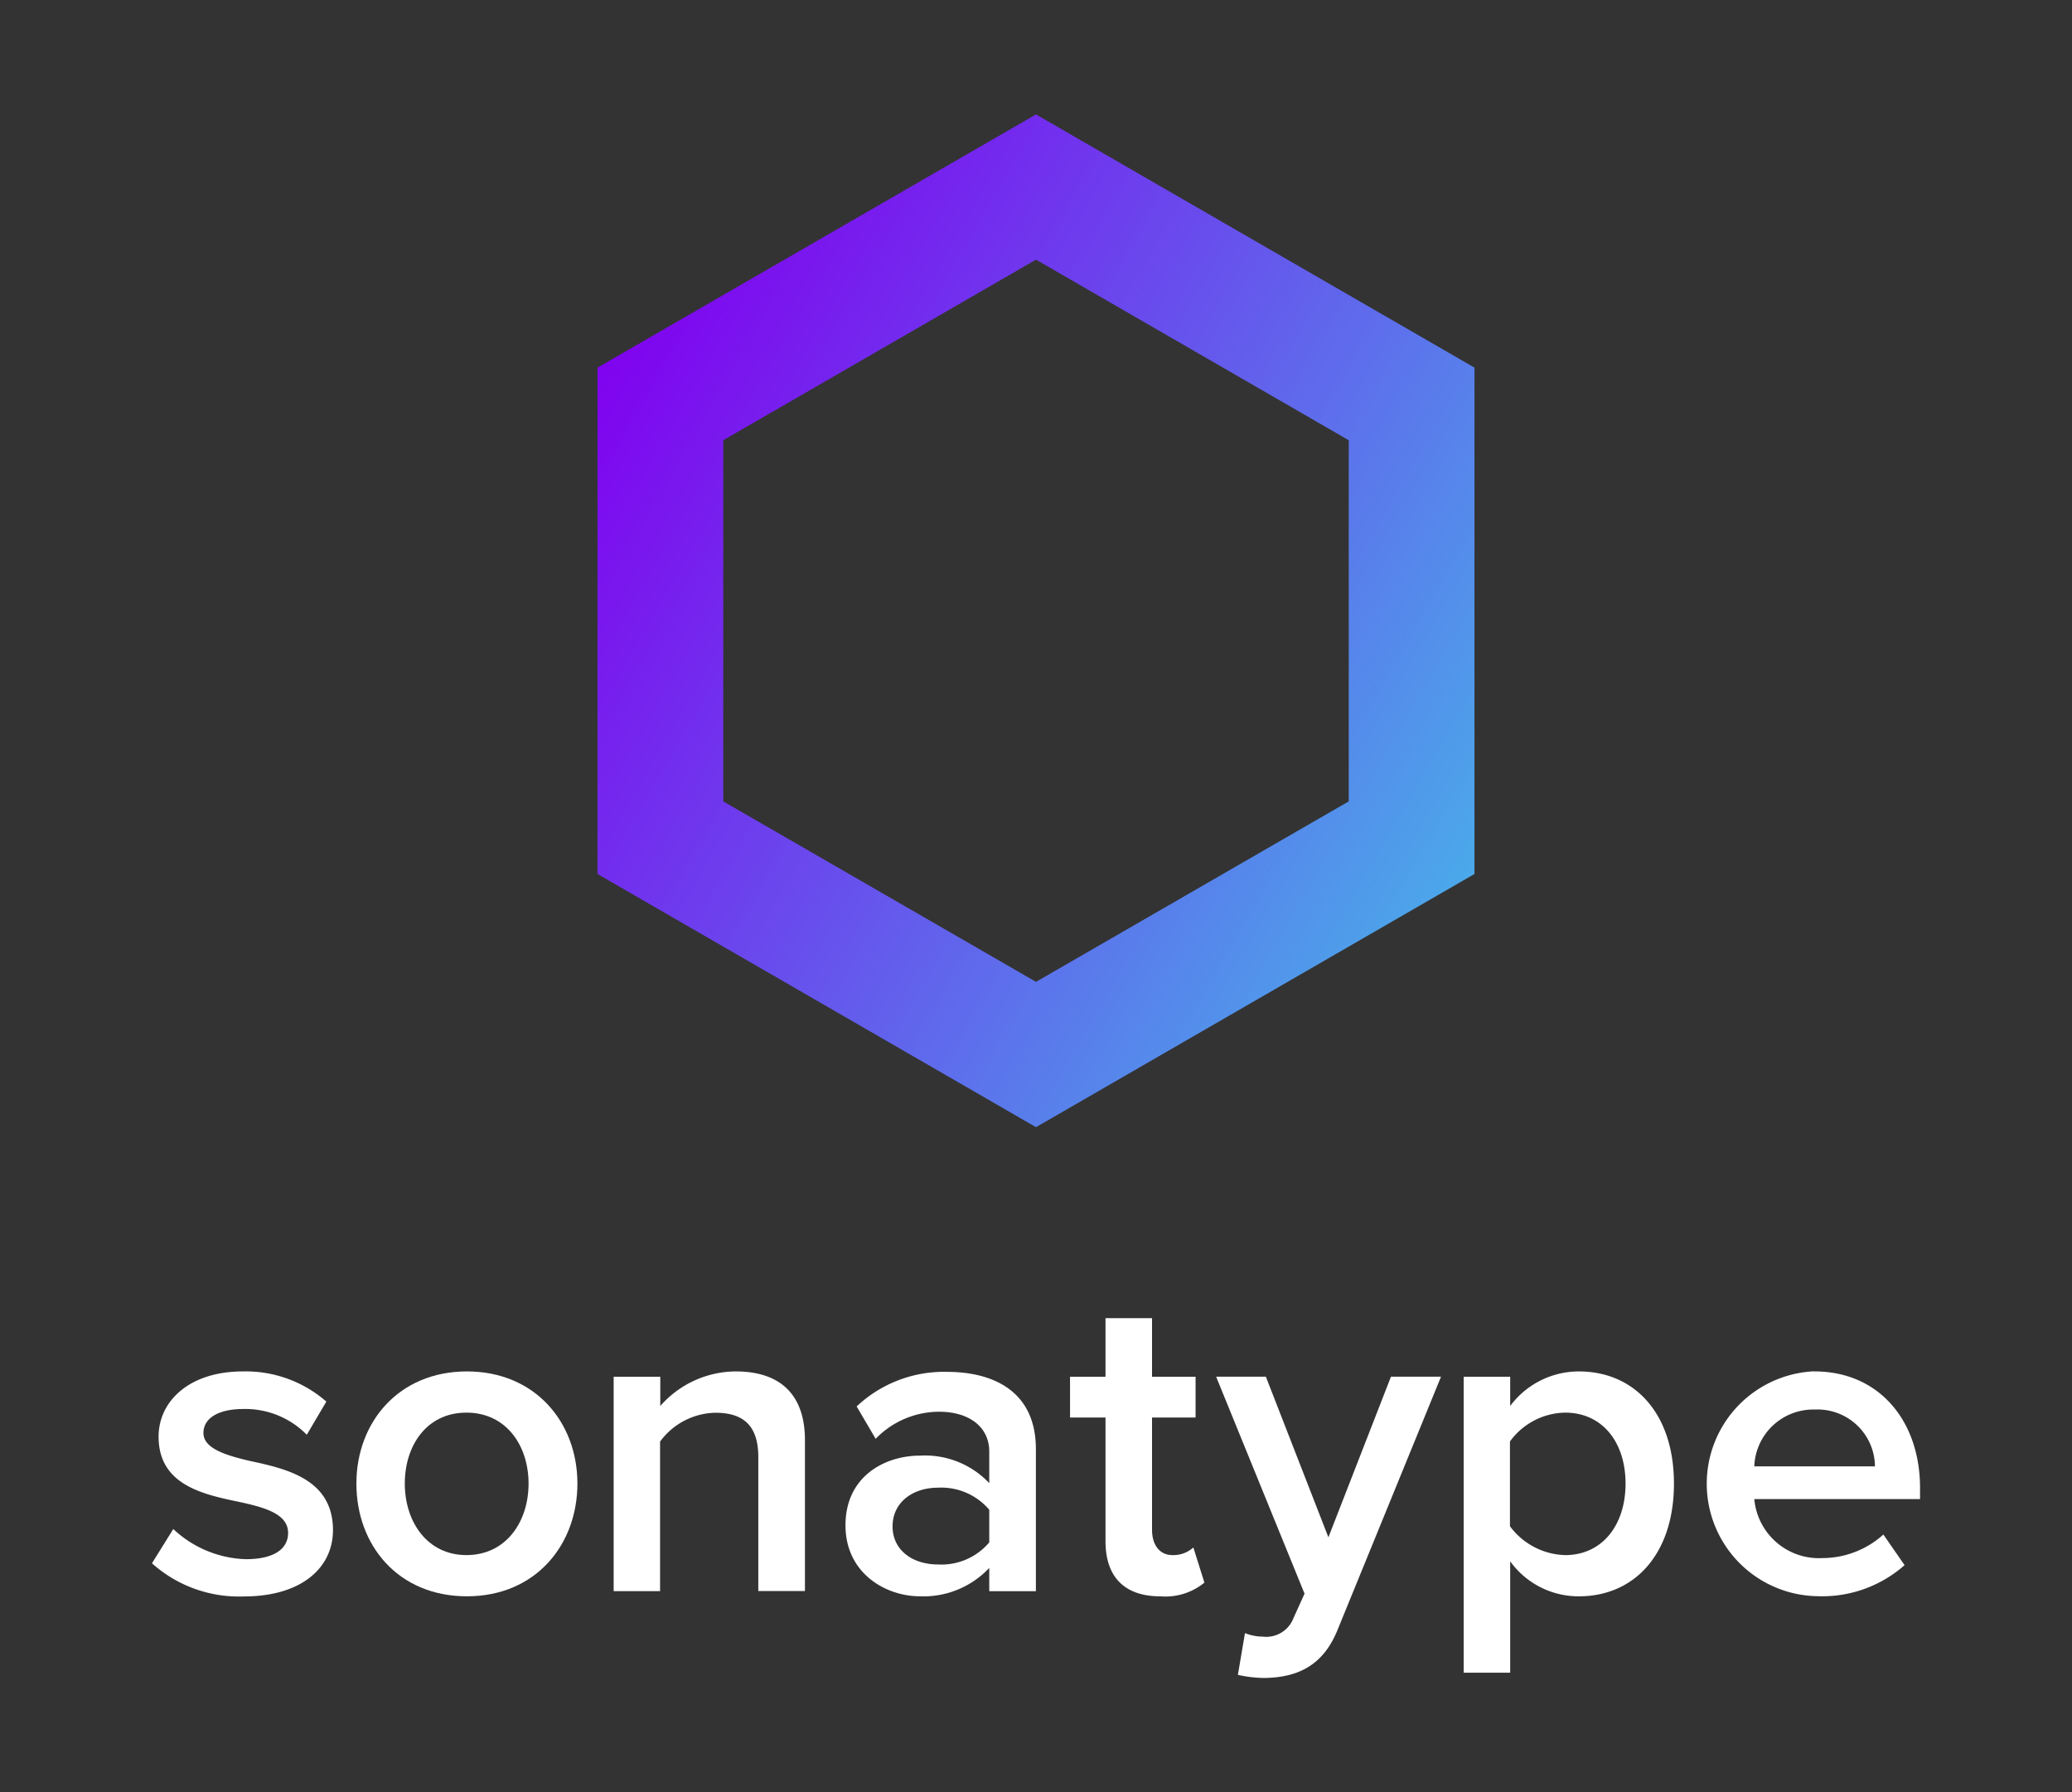 <svg xmlns="http://www.w3.org/2000/svg" xmlns:xlink="http://www.w3.org/1999/xlink" viewBox="0 0 200 173"><rect x="0" y="0" width="200" height="173" fill="#333333" stroke="none"/><defs><style>.a{fill:#fff;}.b{fill:url(#a);}</style><linearGradient id="a" x1="57.675" y1="35.482" x2="142.325" y2="84.355" gradientUnits="userSpaceOnUse"><stop offset="0" stop-color="#8002ef"/><stop offset="1" stop-color="#4ba9ea"/></linearGradient></defs><path class="a" d="M16.726,147.577a10.668,10.668,0,0,0,7.019,2.912c2.699,0,4.064-.992,4.064-2.528,0-1.803-2.133-2.443-4.704-2.997-3.552-.736-7.797-1.653-7.797-6.304,0-3.381,2.912-6.293,8.139-6.293a11.818,11.818,0,0,1,8.053,2.912l-1.888,3.2a8.313,8.313,0,0,0-6.123-2.485c-2.357,0-3.851.853-3.851,2.315s2.048,2.133,4.491,2.699c3.595.768,8.011,1.792,8.011,6.677,0,3.637-3.04,6.4-8.608,6.4a12.571,12.571,0,0,1-8.864-3.2Z"/><path class="a" d="M34.401,143.192c0-5.909,4.075-10.825,10.667-10.825s10.667,4.916,10.667,10.825-4.032,10.88-10.667,10.88-10.667-4.928-10.667-10.88m16.619,0c0-3.636-2.133-6.848-5.995-6.848s-5.952,3.2-5.952,6.848,2.133,6.902,5.952,6.902,5.995-3.212,5.995-6.902"/><path class="a" d="M73.195,140.623c0-3.2-1.621-4.267-4.149-4.267a6.783,6.783,0,0,0-5.333,2.783v14.433h-4.48V132.878h4.501v2.828a9.743,9.743,0,0,1,7.275-3.339c4.459,0,6.688,2.389,6.688,6.633v14.561H73.195Z"/><path class="a" d="M95.488,151.331a8.704,8.704,0,0,1-6.677,2.741c-3.381,0-7.2-2.272-7.2-6.848,0-4.757,3.819-6.73,7.2-6.73a8.534,8.534,0,0,1,6.677,2.655v-3.04c0-2.4-1.963-3.851-4.832-3.851a8.538,8.538,0,0,0-6.133,2.613l-1.835-3.125a12.295,12.295,0,0,1,8.693-3.338c4.576,0,8.608,1.919,8.608,7.467v13.706H95.488Zm0-5.611a6.069,6.069,0,0,0-4.928-2.133c-2.517,0-4.405,1.461-4.405,3.733S88.043,151,90.56,151a6.035,6.035,0,0,0,4.928-2.133Z"/><path class="a" d="M106.709,148.761V136.815h-3.424v-3.937h3.424v-5.652H111.2v5.652h4.203v3.937H111.2v10.837c0,1.407.693,2.443,1.973,2.443a2.878,2.878,0,0,0,2.016-.736l1.067,3.391a5.935,5.935,0,0,1-4.267,1.323c-3.456,0-5.28-1.887-5.28-5.311"/><path class="a" d="M121.899,157.966a2.817,2.817,0,0,0,2.955-1.793l1.067-2.357-8.533-20.939h4.8l6.037,15.5,6.037-15.5h4.832L129.12,157.282c-1.408,3.509-3.893,4.63-7.105,4.673a12.632,12.632,0,0,1-2.528-.299l.684-4.032a4.699,4.699,0,0,0,1.728.341"/><path class="a" d="M141.28,161.443V132.878h4.491v2.827a8.252,8.252,0,0,1,6.633-3.337c5.333,0,9.174,4.02,9.174,10.825s-3.819,10.88-9.174,10.88a8.122,8.122,0,0,1-6.633-3.381V161.443Zm9.802-25.099a6.713,6.713,0,0,0-5.333,2.784V147.31a6.861,6.861,0,0,0,5.333,2.785c3.552,0,5.824-2.87,5.824-6.902s-2.272-6.848-5.824-6.848"/><path class="a" d="M175.146,132.366c6.208,0,10.187,4.747,10.187,11.253v1.067h-16a6.263,6.263,0,0,0,6.592,5.696,8.792,8.792,0,0,0,5.867-2.272l2.048,2.954a12.012,12.012,0,0,1-8.384,2.998,10.859,10.859,0,0,1-.341-21.706Zm-5.813,9.163h11.648a5.546,5.546,0,0,0-5.603-5.489q-.11,0-.221.006a5.696,5.696,0,0,0-5.824,5.483"/><path class="b" d="M69.814,77.348V42.49L100,25.06,130.186,42.49V77.348L100,94.766ZM100,11.044,57.675,35.482V84.356L100,108.793l42.324-24.437V35.482Z"/></svg>